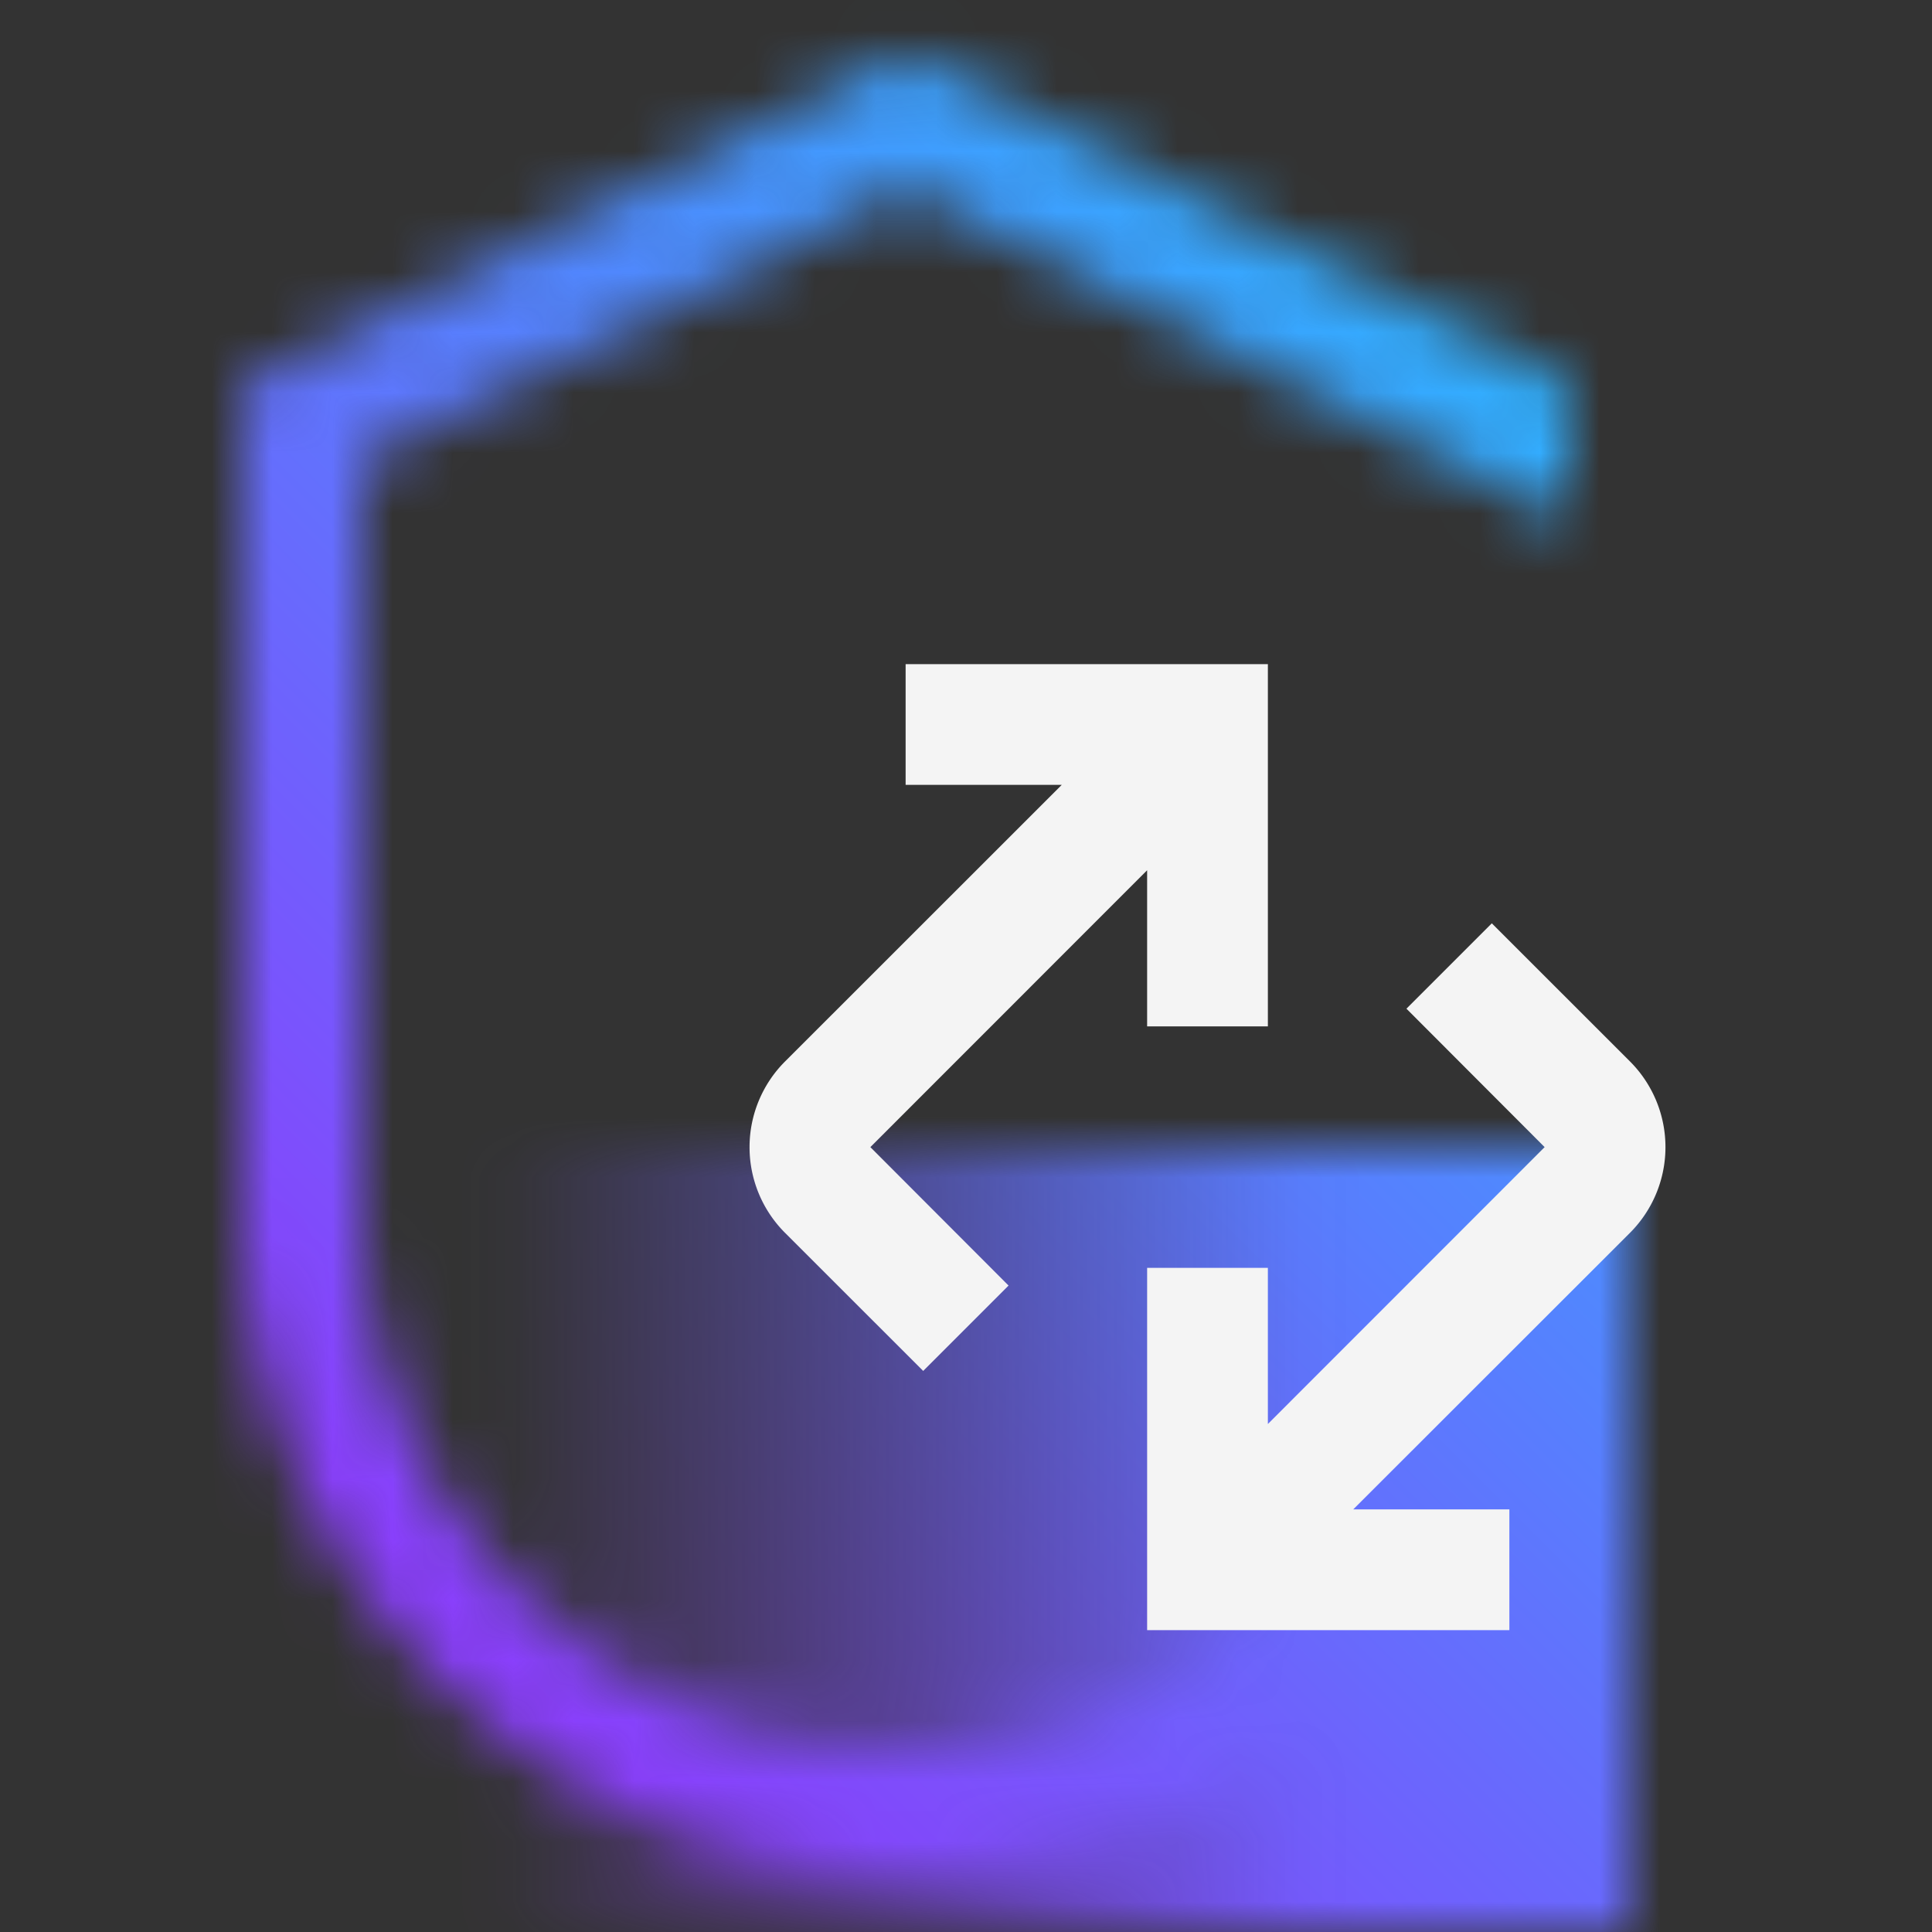 <svg xmlns="http://www.w3.org/2000/svg" viewBox="0 0 32 32"><rect x="0" y="0" width="32" height="32" fill="#333333" stroke="none"/><defs><linearGradient id="Security-007_svg__a" x1="6" y1="25.5" x2="27" y2="25.5" gradientUnits="userSpaceOnUse"><stop offset=".1" stop-opacity="0"/><stop offset=".75"/></linearGradient><linearGradient id="Security-007_svg__c" y1="32" x2="32" gradientUnits="userSpaceOnUse"><stop offset=".2" stop-color="#8a3ffc"/><stop offset=".8" stop-color="#30b0ff"/></linearGradient><mask id="Security-007_svg__b" x="0" y="0" width="32" height="32" maskUnits="userSpaceOnUse"><path d="M15 29a9.011 9.011 0 01-9-9V7.618l9-4.5 11 5.5V6.382l-11-5.5-11 5.5V20a11 11 0 0022 0h-2a9.011 9.011 0 01-9 9z" fill="#fff"/><path fill="url(#Security-007_svg__a)" d="M6 19h21v13H6z"/></mask></defs><g data-name="Layer 2"><g data-name="Dark theme icons"><g mask="url(#Security-007_svg__b)"><path fill="url(#Security-007_svg__c)" d="M0 0h32v32H0z"/></g><path d="M19 14.414V17h2v-6h-6v2h2.586L13 17.584a2.007 2.007 0 000 2.833l2.291 2.29 1.414-1.414L14.416 19zM27 17.583l-2.291-2.29-1.414 1.414L25.584 19 21 23.586V21h-2v6h6v-2h-2.586L27 20.417a2.008 2.008 0 000-2.834z" fill="#f4f4f4"/></g></g></svg>